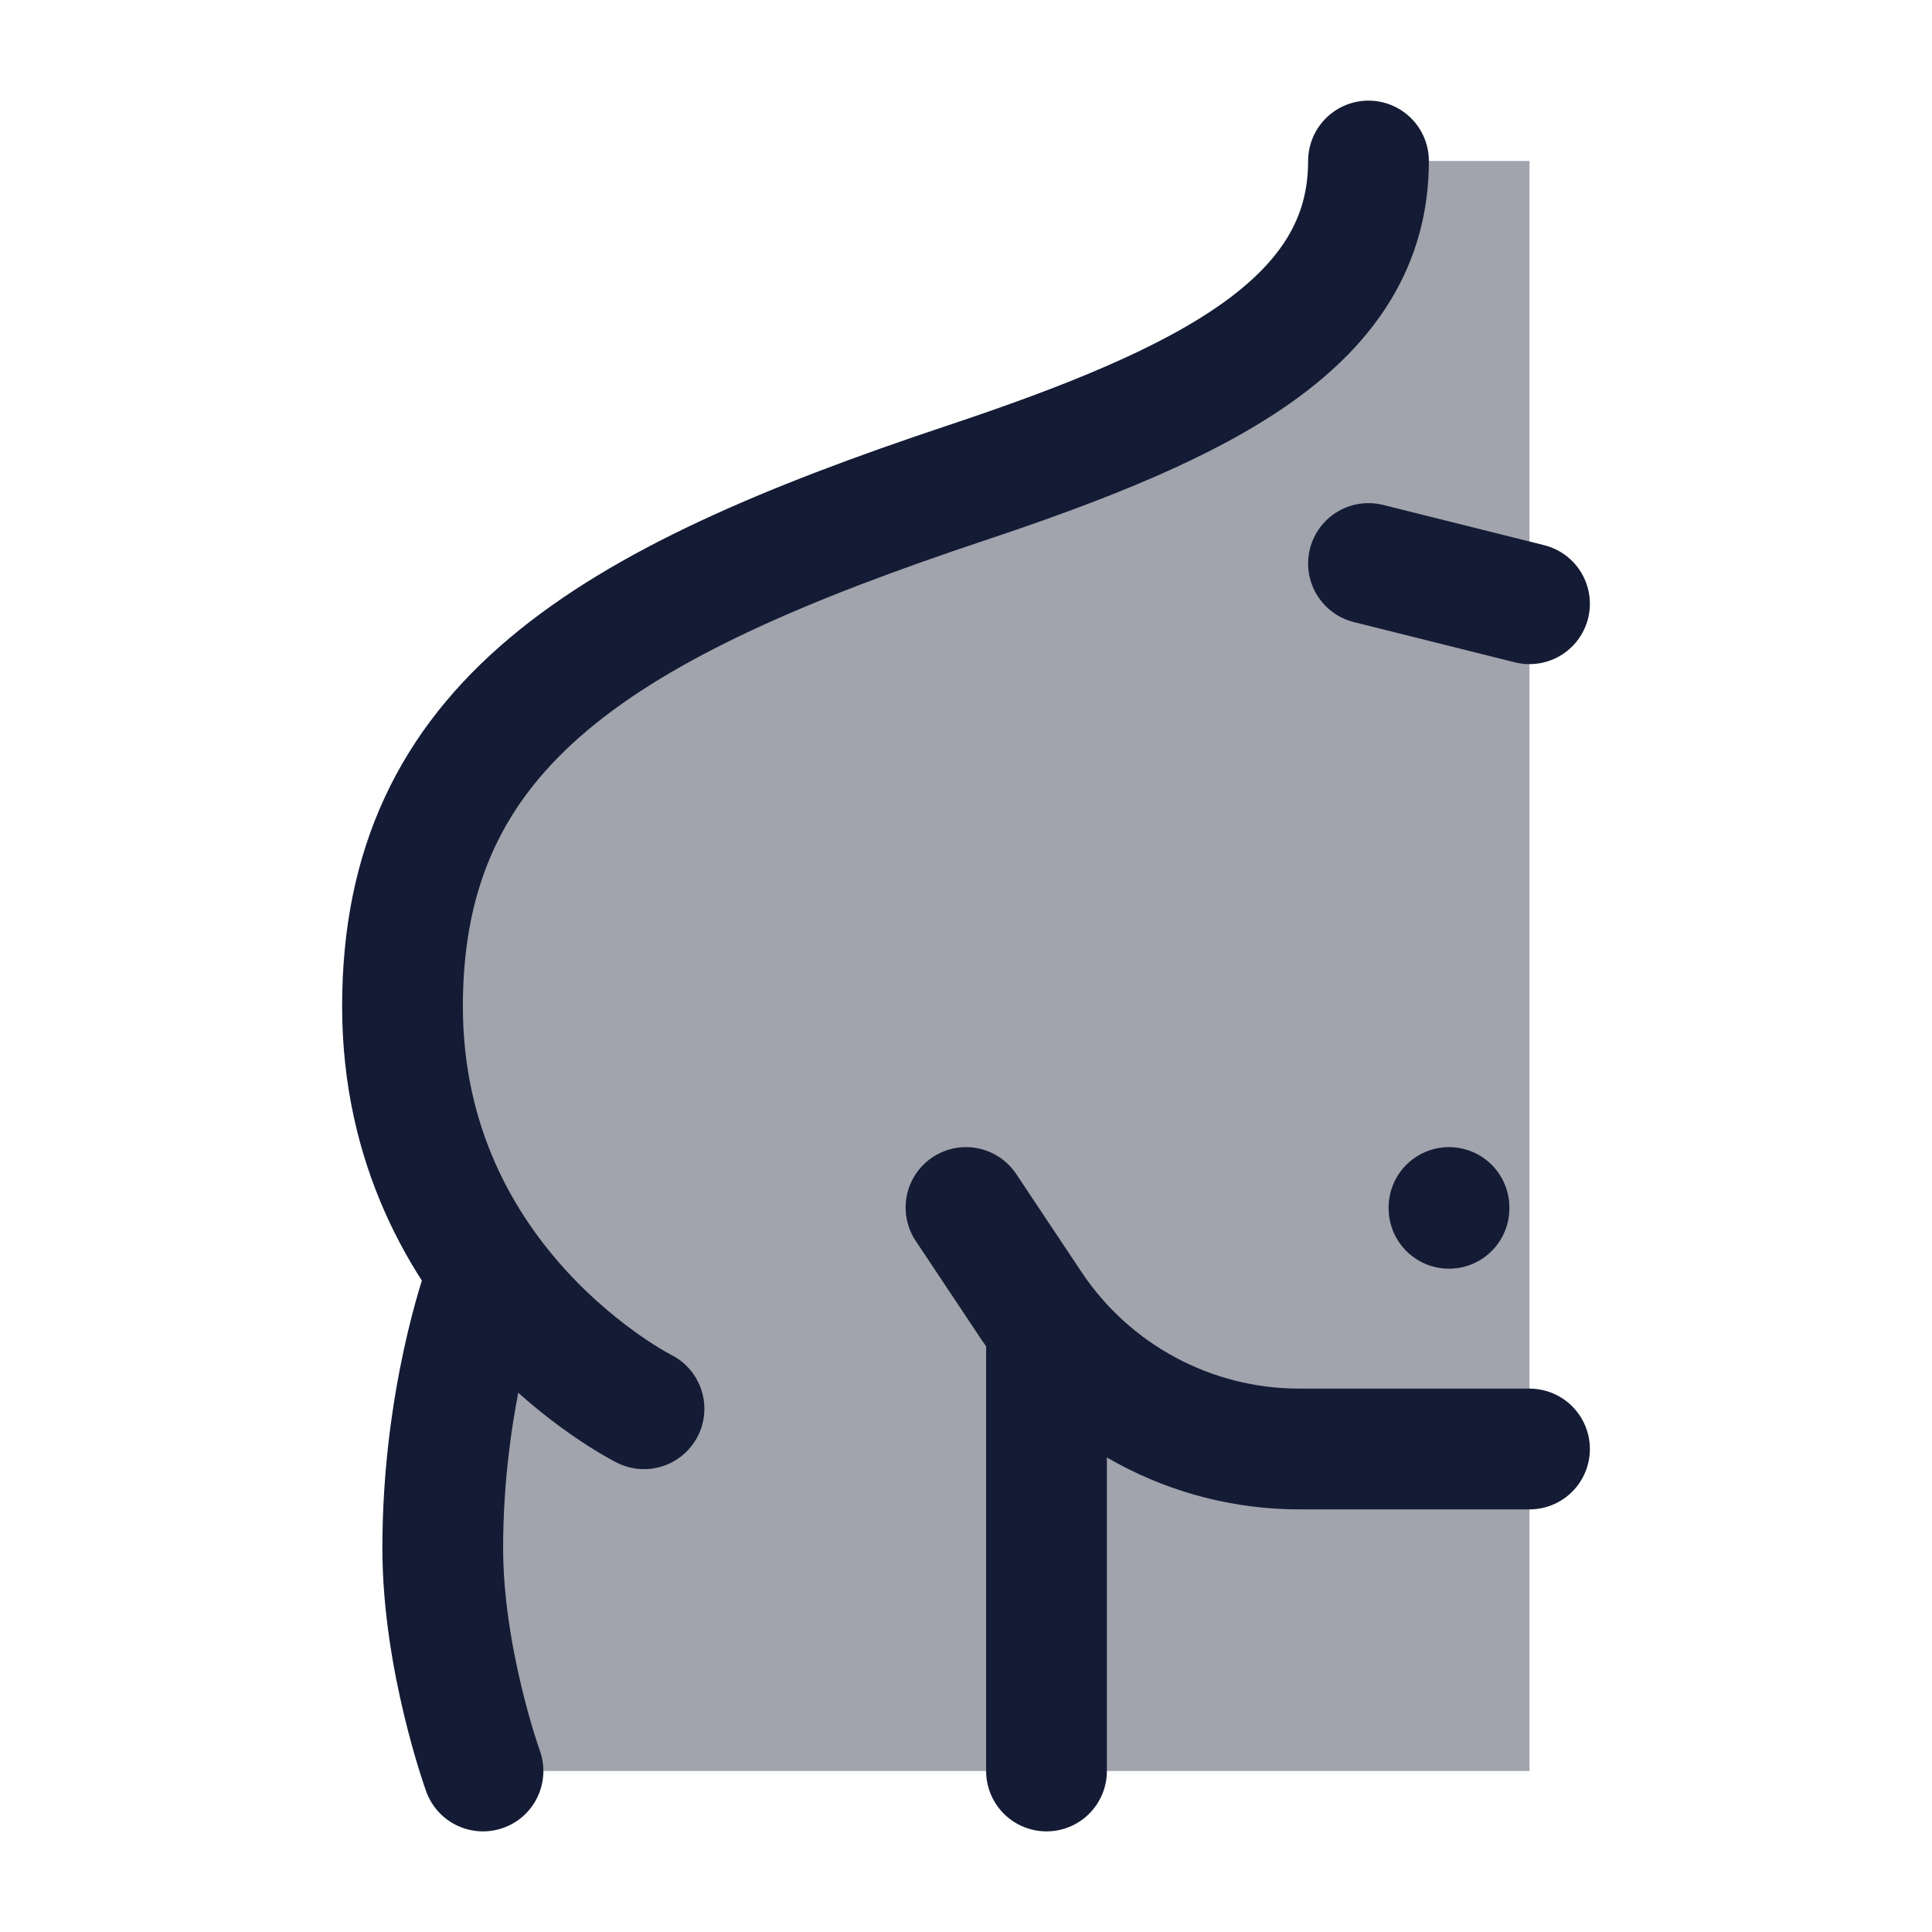<svg width="24" height="24" viewBox="0 0 24 24" fill="none" xmlns="http://www.w3.org/2000/svg">
<path opacity="0.4" d="M12 6C7.5 7.5 5 9 5 12.5C5 14.008 5.557 15.144 6.191 15.95C6.191 15.95 5.5 17.162 5.5 19.082C5.5 20.467 6 22 6 22H19V2H17C17 4 15 5 12 6Z" fill="#141B34"/>
<path d="M17 7L19 7.5" stroke="#141B34" stroke-width="1.5" stroke-linecap="round" stroke-linejoin="round"/>
<path d="M8 17.5C8 17.5 5 16 5 12.5C5 9 7.5 7.5 12 6C15 5 17 4 17 2" stroke="#141B34" stroke-width="1.5" stroke-linecap="round" stroke-linejoin="round"/>
<path d="M6 16C6 16 5.5 17.385 5.5 19.231C5.5 20.615 6 22 6 22" stroke="#141B34" stroke-width="1.5" stroke-linecap="round" stroke-linejoin="round"/>
<path d="M12 15L12.812 16.219C13.554 17.332 14.803 18 16.141 18H19" stroke="#141B34" stroke-width="1.5" stroke-linecap="round" stroke-linejoin="round"/>
<path d="M18 15V15.01" stroke="#141B34" stroke-width="1.5" stroke-linecap="round" stroke-linejoin="round"/>
<path d="M13 16.5L13 22" stroke="#141B34" stroke-width="1.5" stroke-linecap="round" stroke-linejoin="round"/>
</svg>
